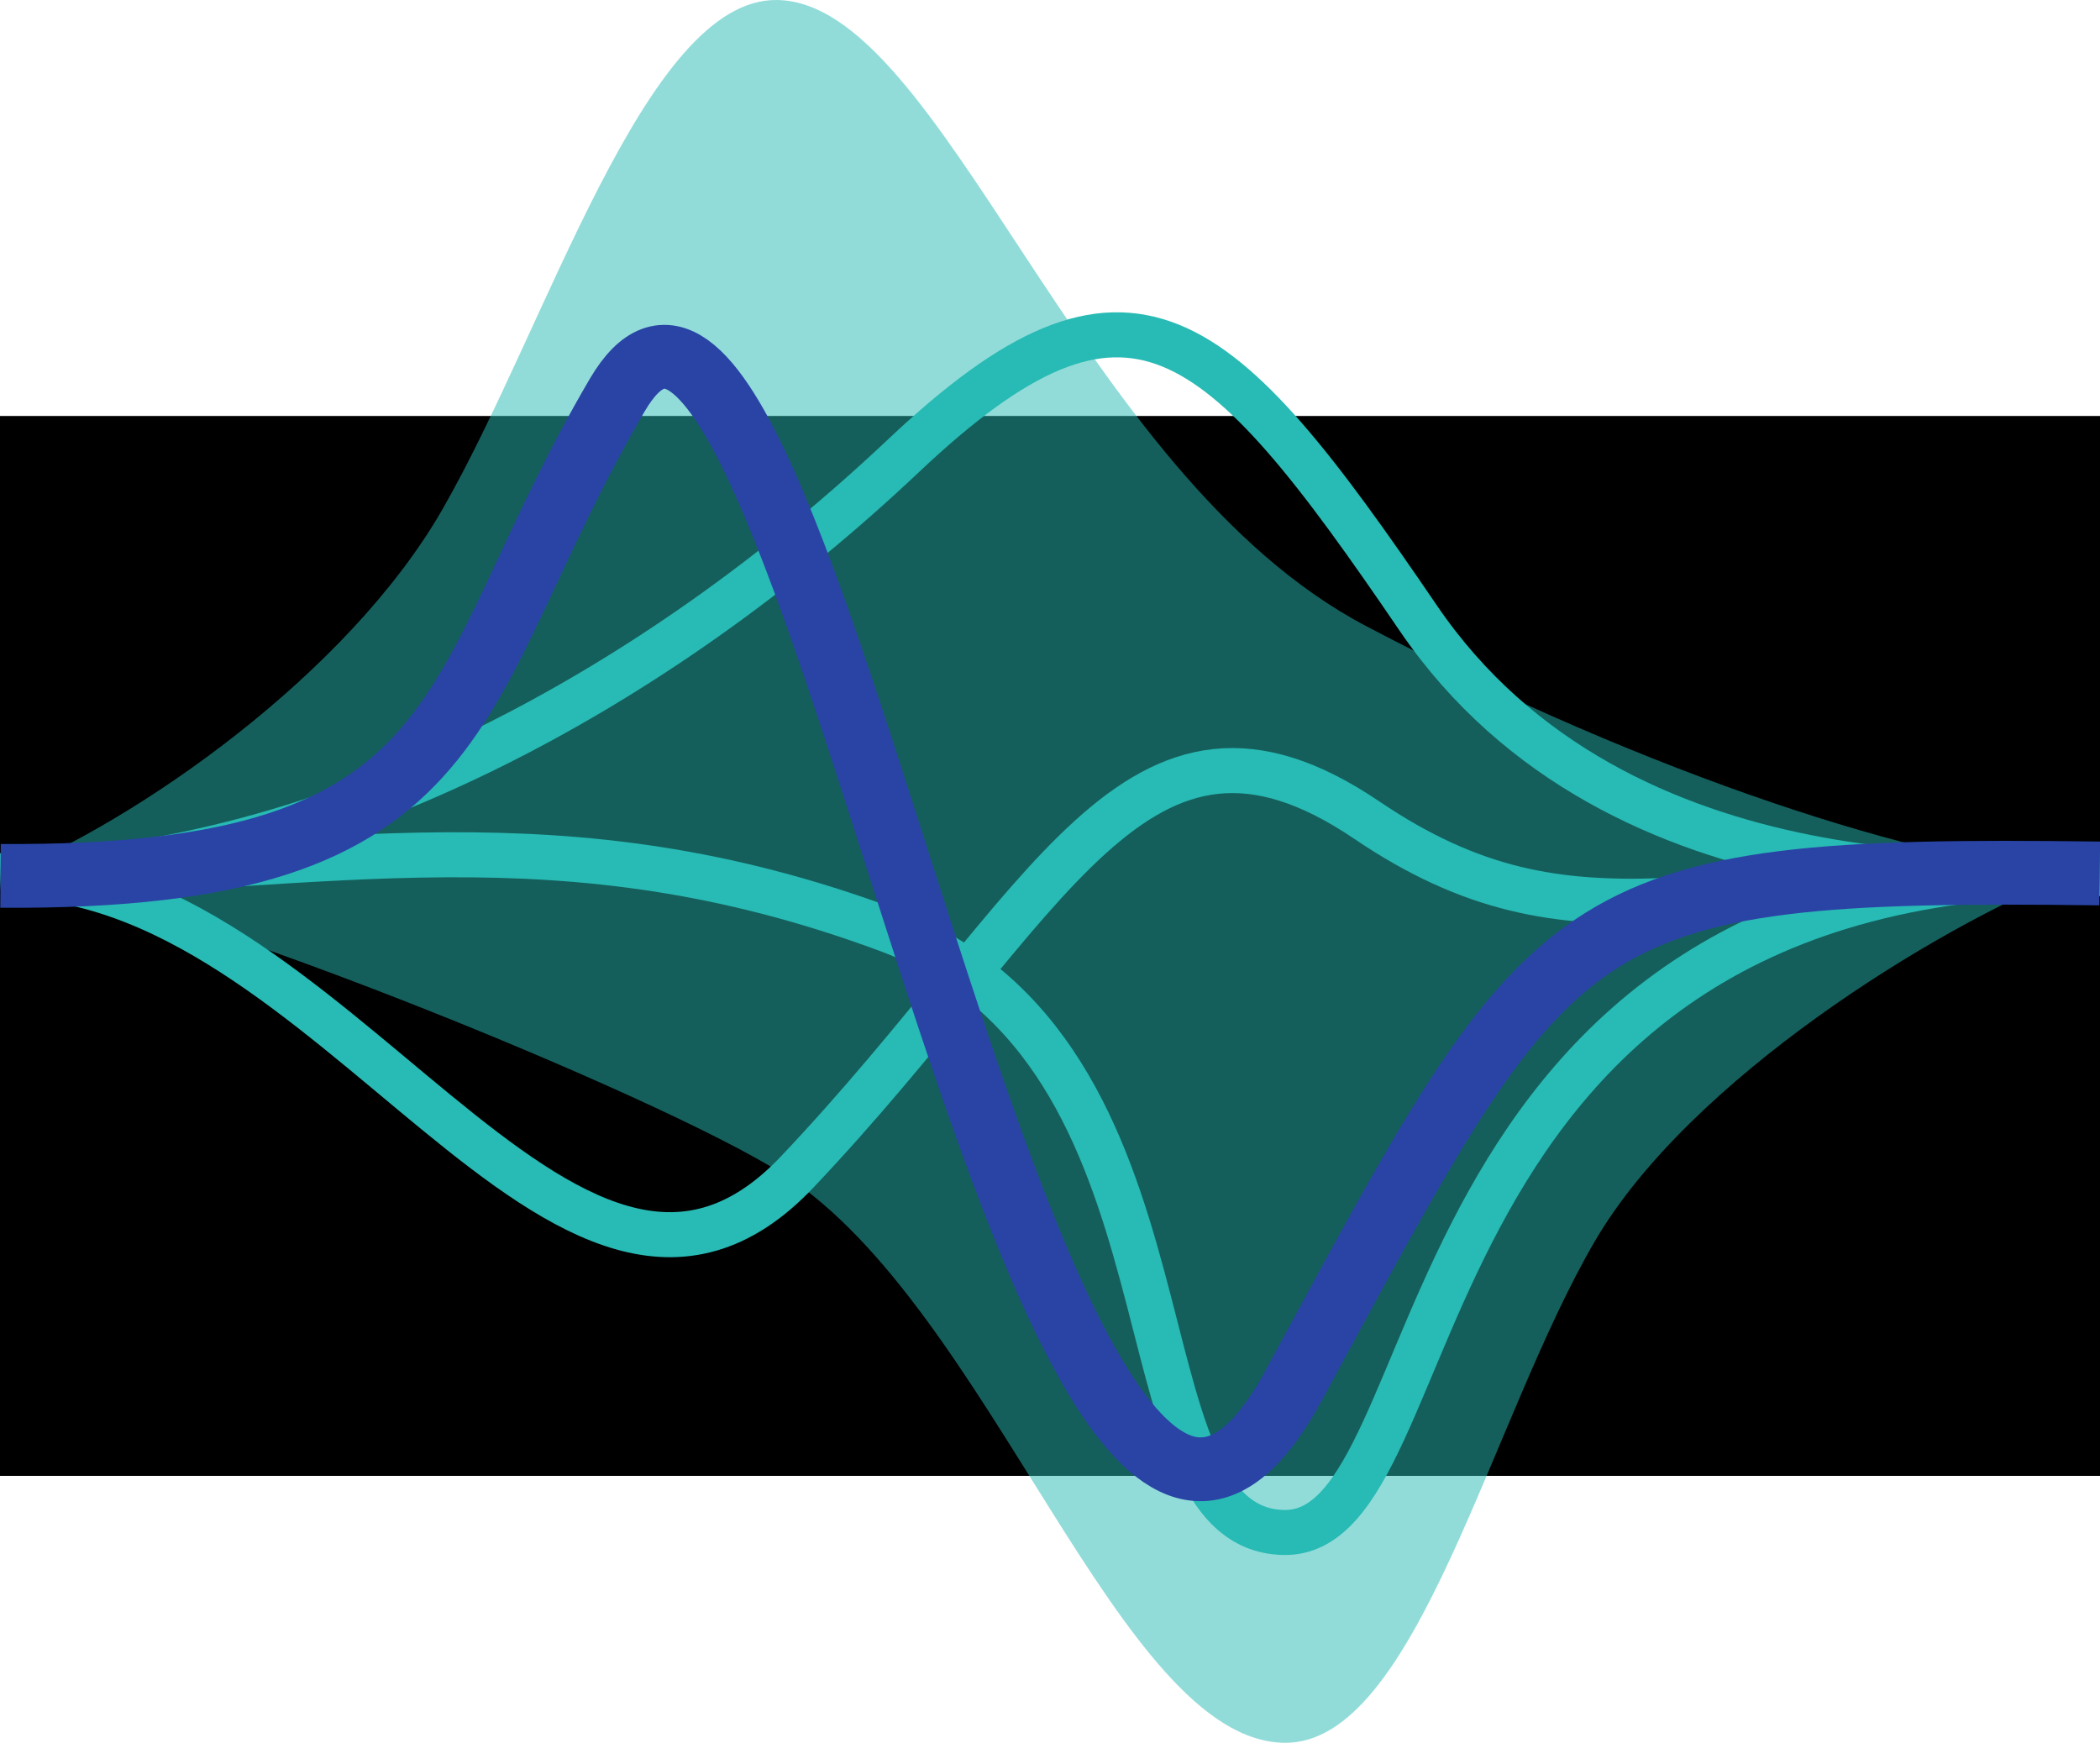 <?xml version="1.0" encoding="UTF-8" standalone="no"?>
<!-- Created with Inkscape (http://www.inkscape.org/) -->

<svg
   xmlns:dc="http://purl.org/dc/elements/1.1/"
   xmlns:cc="http://creativecommons.org/ns#"
   xmlns:rdf="http://www.w3.org/1999/02/22-rdf-syntax-ns#"
   xmlns:svg="http://www.w3.org/2000/svg"
   xmlns="http://www.w3.org/2000/svg"
   xmlns:sodipodi="http://sodipodi.sourceforge.net/DTD/sodipodi-0.dtd"
   xmlns:inkscape="http://www.inkscape.org/namespaces/inkscape"
   width="27.978mm"
   height="23.219mm"
   viewBox="0 0 27.978 23.219"
   version="1.1"
   id="svg868"
   inkscape:version="0.92.5 (2060ec1f9f, 2020-04-08)"
   sodipodi:docname="probabilistic_numerics_logo.svg"
   inkscape:export-filename="/home/j/Downloads/icon.png"
   inkscape:export-xdpi="464.81845"
   inkscape:export-ydpi="464.81845">
  <defs
     id="defs862">
    <inkscape:path-effect
       effect="bspline"
       id="path-effect899"
       is_visible="true"
       weight="33.333"
       steps="2"
       helper_size="0"
       apply_no_weight="true"
       apply_with_weight="true"
       only_selected="false" />
    <inkscape:path-effect
       effect="skeletal"
       id="path-effect895"
       is_visible="true"
       pattern="M 0,5 C 0,2.24 2.24,0 5,0 7.76,0 10,2.24 10,5 10,7.76 7.76,10 5,10 2.24,10 0,7.76 0,5 Z"
       copytype="single_stretched"
       prop_scale="1"
       scale_y_rel="false"
       spacing="0"
       normal_offset="0"
       tang_offset="0"
       prop_units="false"
       vertical_pattern="false"
       fuse_tolerance="0" />
    <inkscape:path-effect
       effect="bspline"
       id="path-effect893"
       is_visible="true"
       weight="33.333"
       steps="2"
       helper_size="0"
       apply_no_weight="true"
       apply_with_weight="true"
       only_selected="false" />
    <inkscape:path-effect
       effect="skeletal"
       id="path-effect875"
       is_visible="true"
       pattern="M 0,5 C 0,2.24 2.24,0 5,0 7.76,0 10,2.24 10,5 10,7.76 7.76,10 5,10 2.24,10 0,7.76 0,5 Z"
       copytype="single_stretched"
       prop_scale="1"
       scale_y_rel="false"
       spacing="0"
       normal_offset="0"
       tang_offset="0"
       prop_units="false"
       vertical_pattern="false"
       fuse_tolerance="0" />
  </defs>
  <sodipodi:namedview
     id="base"
     pagecolor="#ffffff"
     bordercolor="#666666"
     borderopacity="1.0"
     inkscape:pageopacity="0.0"
     inkscape:pageshadow="2"
     inkscape:zoom="11.2"
     inkscape:cx="35.626386"
     inkscape:cy="42.317059"
     inkscape:document-units="mm"
     inkscape:current-layer="layer1"
     showgrid="false"
     inkscape:window-width="3840"
     inkscape:window-height="2104"
     inkscape:window-x="3840"
     inkscape:window-y="0"
     inkscape:window-maximized="1" />
  <g
     inkscape:label="Logo"
     inkscape:groupmode="layer"
     id="layer1"
     transform="translate(-108.69,-122.213)"
     style="display:inline">
    <flowRoot
       xml:space="preserve"
       id="flowRoot842"
       style="font-style:normal;font-weight:normal;font-size:40px;line-height:1.25;font-family:sans-serif;letter-spacing:0px;word-spacing:0px;fill:#000000;fill-opacity:1;stroke:none"
       transform="matrix(0.265,0,0,0.265,56.835,100.927)"><flowRegion
         id="flowRegion844"><rect
           id="rect846"
           width="432.345"
           height="53.286"
           x="15.657"
           y="101.238" /></flowRegion><flowPara
         id="flowPara848" /></flowRoot>    <g
       id="g4585">
      <path
         sodipodi:nodetypes="scccccczs"
         inkscape:connector-curvature="0"
         id="path907"
         d="m 62.2,21.286 c -1.75,-0.014 -3.052,4.356 -4.455,6.794 -1.258,2.185 -4.054,4.142 -5.883,4.876 1.97,0.153 8.788,2.92 10.436,3.979 2.755,1.77 4.457,7.553 6.675,7.57 1.75,0.014 2.728,-4.285 4.132,-6.686 1.257,-2.15 4.522,-4.17 6.349,-4.895 C 77.479,32.767 73.905,31.652 70.055,29.627 66.204,27.603 64.418,21.303 62.2,21.286 Z"
         style="display:inline;fill:#28bab4;fill-opacity:0.51;stroke:none;stroke-width:0.303px;stroke-linecap:butt;stroke-linejoin:miter;stroke-opacity:1"
         transform="translate(56.835,100.927)" />
      <path
         sodipodi:nodetypes="cssc"
         inkscape:connector-curvature="0"
         id="path4628"
         d="m 51.862,32.955 c 4.425,-0.096 7.534,7.195 10.613,3.946 3.38,-3.567 4.509,-6.773 7.589,-4.689 2.792,1.89 4.546,0.731 9.764,0.711"
         style="display:inline;fill:none;stroke:#28bab4;stroke-width:0.6;stroke-linecap:butt;stroke-linejoin:miter;stroke-miterlimit:4;stroke-dasharray:none;stroke-opacity:1"
         transform="translate(56.835,100.927)" />
      <path
         sodipodi:nodetypes="czzc"
         inkscape:connector-curvature="0"
         id="path4628-2-6"
         d="m 51.862,32.955 c 4.425,-0.096 7.466,-0.891 11.808,0.715 4.342,1.606 2.961,7.981 5.285,8.033 2.323,0.052 1.332,-8.879 10.873,-8.78"
         style="display:inline;fill:none;stroke:#28bab4;stroke-width:0.6;stroke-linecap:butt;stroke-linejoin:miter;stroke-miterlimit:4;stroke-dasharray:none;stroke-opacity:1"
         transform="translate(56.835,100.927)" />
      <path
         sodipodi:nodetypes="cszc"
         inkscape:connector-curvature="0"
         id="path4628-3"
         d="m 51.862,32.955 c 4.425,-0.096 8.777,-2.524 12.031,-5.598 3.026,-2.859 4.178,-1.772 6.856,2.162 2.678,3.934 8.066,3.424 9.079,3.404"
         style="display:inline;fill:none;stroke:#28bab4;stroke-width:0.6;stroke-linecap:butt;stroke-linejoin:miter;stroke-miterlimit:4;stroke-dasharray:none;stroke-opacity:1"
         transform="translate(56.835,100.927)" />
      <path
         sodipodi:nodetypes="cszc"
         inkscape:connector-curvature="0"
         id="path4628-2"
         d="m 51.862,32.955 c 6.48,0.046 5.894,-2.45 8.218,-6.408 2.488,-4.238 5.519,19.632 9.003,13.21 3.484,-6.422 3.557,-6.929 10.746,-6.834"
         style="display:inline;fill:none;stroke:#2944a5;stroke-width:0.85;stroke-linecap:butt;stroke-linejoin:miter;stroke-miterlimit:4;stroke-dasharray:none;stroke-opacity:1"
         transform="translate(56.835,100.927)" />
    </g>
  </g>
  <g
     inkscape:groupmode="layer"
     id="layer2"
     inkscape:label="Text"
     transform="translate(-51.856,-21.286)"
     style="display:inline" />
</svg>
